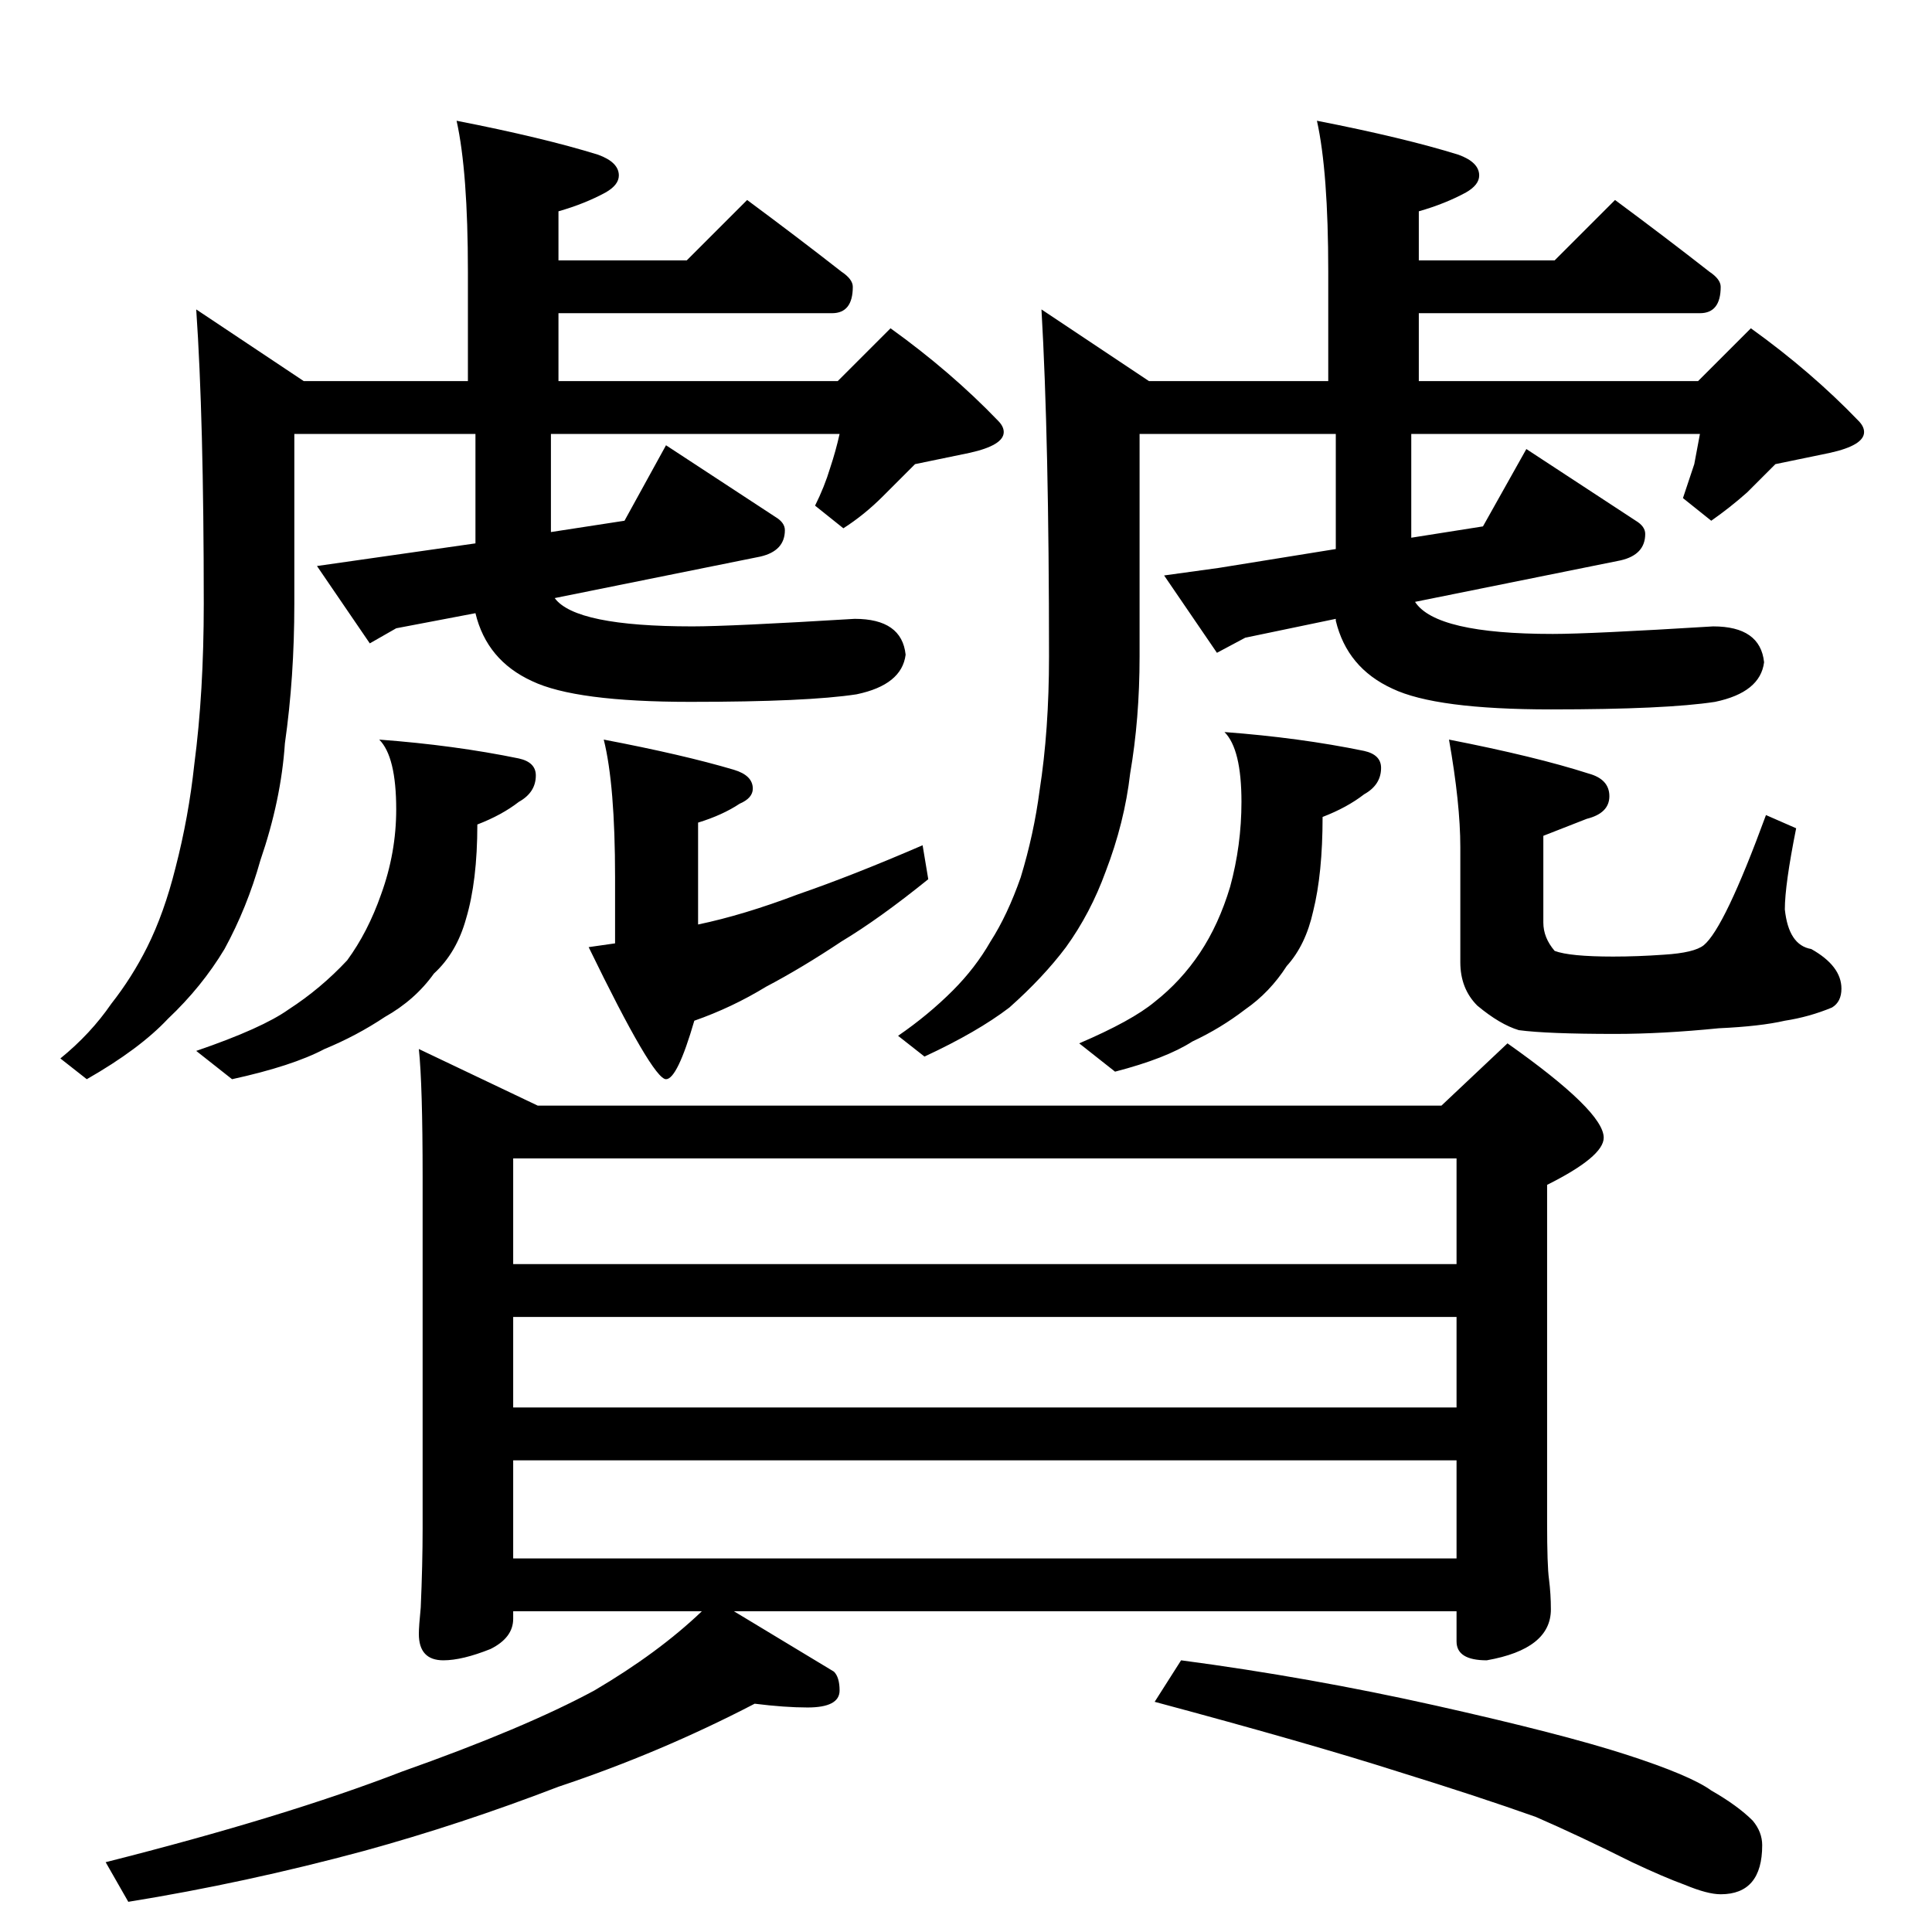 <?xml version="1.0" standalone="no"?>
<!DOCTYPE svg PUBLIC "-//W3C//DTD SVG 1.1//EN" "http://www.w3.org/Graphics/SVG/1.1/DTD/svg11.dtd" >
<svg xmlns="http://www.w3.org/2000/svg" xmlns:xlink="http://www.w3.org/1999/xlink" version="1.1" viewBox="0 -204 1024 1024">
  <g transform="matrix(1 0 0 -1 0 820)">
   <path fill="currentColor"
d="M242 960q46 -9 75 -18q11 -4 11 -11q0 -5 -7 -9q-11 -6 -25 -10v-26h68l32 32q27 -20 50 -38q6 -4 6 -8q0 -14 -11 -14h-145v-36h148l28 28q32 -23 57 -49q3 -3 3 -6q0 -7 -18 -11l-29 -6l-17 -17q-10 -10 -21 -17l-15 12q5 10 8 20q3 9 5 18h-153v-52l39 6l22 40l58 -38
q5 -3 5 -7q0 -11 -13 -14l-109 -22q11 -15 73 -15q20 0 86 4q25 0 27 -19q-2 -16 -26 -21q-26 -4 -88 -4q-61 0 -84 11q-24 11 -30 36l-42 -8l-14 -8l-28 41l84 12v58h-96v-90q0 -39 -5 -74q-2 -30 -13 -62q-7 -25 -19 -47q-12 -20 -30 -37q-15 -16 -43 -32l-14 11
q16 13 27 29q11 14 19 30q9 18 15 42q7 27 10 55q5 38 5 85q0 98 -4 156l57 -38h87v58q0 53 -6 80zM201 632q40 -3 74 -10q9 -2 9 -9q0 -9 -9 -14q-9 -7 -22 -12q0 -30 -6 -50q-5 -18 -17 -29q-10 -14 -26 -23q-15 -10 -32 -17q-17 -9 -49 -16l-19 15q35 12 49 22
q17 11 31 26q11 15 18 35q8 22 8 45q0 28 -9 37zM320 632q42 -8 69 -16q10 -3 10 -10q0 -5 -7 -8q-9 -6 -22 -10v-54q24 5 53 16q29 10 66 26l3 -18q-26 -21 -46 -33q-21 -14 -40 -24q-18 -11 -38 -18q-9 -31 -15 -31q-7 0 -41 70l14 2v35q0 49 -6 73zM698 960q46 -9 75 -18
q11 -4 11 -11q0 -5 -7 -9q-11 -6 -25 -10v-26h72l32 32q27 -20 50 -38q6 -4 6 -8q0 -14 -11 -14h-149v-36h148l28 28q32 -23 57 -49q3 -3 3 -6q0 -7 -18 -11l-29 -6l-15 -15q-9 -8 -19 -15l-15 12l6 18l3 16h-153v-55l38 6l23 41l58 -38q5 -3 5 -7q0 -11 -13 -14l-109 -22
q11 -17 73 -17q20 0 85 4q25 0 27 -19q-2 -16 -26 -21q-26 -4 -87 -4t-84 11q-24 11 -30 36v1l-48 -10l-15 -8l-28 41l29 4l62 10v61h-104v-118q0 -33 -5 -62q-3 -26 -13 -52q-8 -22 -21 -40q-12 -16 -30 -32q-17 -13 -45 -26l-14 11q16 11 29 24q12 12 20 26q9 14 16 34
q7 23 10 46q5 32 5 71q0 115 -4 184l57 -38h95v58q0 53 -6 80zM649 636q40 -3 74 -10q9 -2 9 -9q0 -9 -9 -14q-9 -7 -22 -12q0 -30 -5 -50q-4 -18 -14 -29q-9 -14 -22 -23q-13 -10 -28 -17q-14 -9 -41 -16l-19 15q28 12 40 22q14 11 24 26t16 35q6 22 6 45q0 28 -9 37z
M768 632q46 -9 74 -18q11 -3 11 -12t-12 -12l-23 -9v-46q0 -8 6 -15q8 -3 31 -3q13 0 27 1q16 1 21 5q11 9 33 69l16 -7q-6 -30 -6 -43q2 -19 14 -21q16 -9 16 -21q0 -7 -5 -10q-12 -5 -25 -7q-13 -3 -35 -4q-30 -3 -55 -3q-36 0 -51 2q-10 3 -22 13q-9 9 -9 23v61
q0 23 -6 57zM222 468l63 -30h479l35 33q51 -36 51 -50q0 -10 -30 -25v-179q0 -23 1 -30q1 -8 1 -16q0 -21 -34 -27q-16 0 -16 10v16h-383l53 -32q3 -3 3 -10q0 -9 -17 -9q-12 0 -28 2q-50 -26 -104 -44q-52 -20 -103 -34q-63 -17 -125 -27l-12 21q95 24 157 48q65 23 102 43
q34 20 57 42h-100v-4q0 -10 -12 -16q-15 -6 -25 -6q-13 0 -13 14q0 4 1 14q1 23 1 42v186q0 49 -2 68zM272 198h500v52h-500v-52zM272 278h500v48h-500v-48zM272 354h500v56h-500v-56zM626 144q68 -9 135 -24t101 -26t45 -19q14 -8 22 -16q5 -6 5 -13q0 -26 -22 -26
q-7 0 -19 5q-11 4 -28 12q-28 14 -51 24q-31 11 -73 24q-47 15 -129 37z" />
  </g>

</svg>
